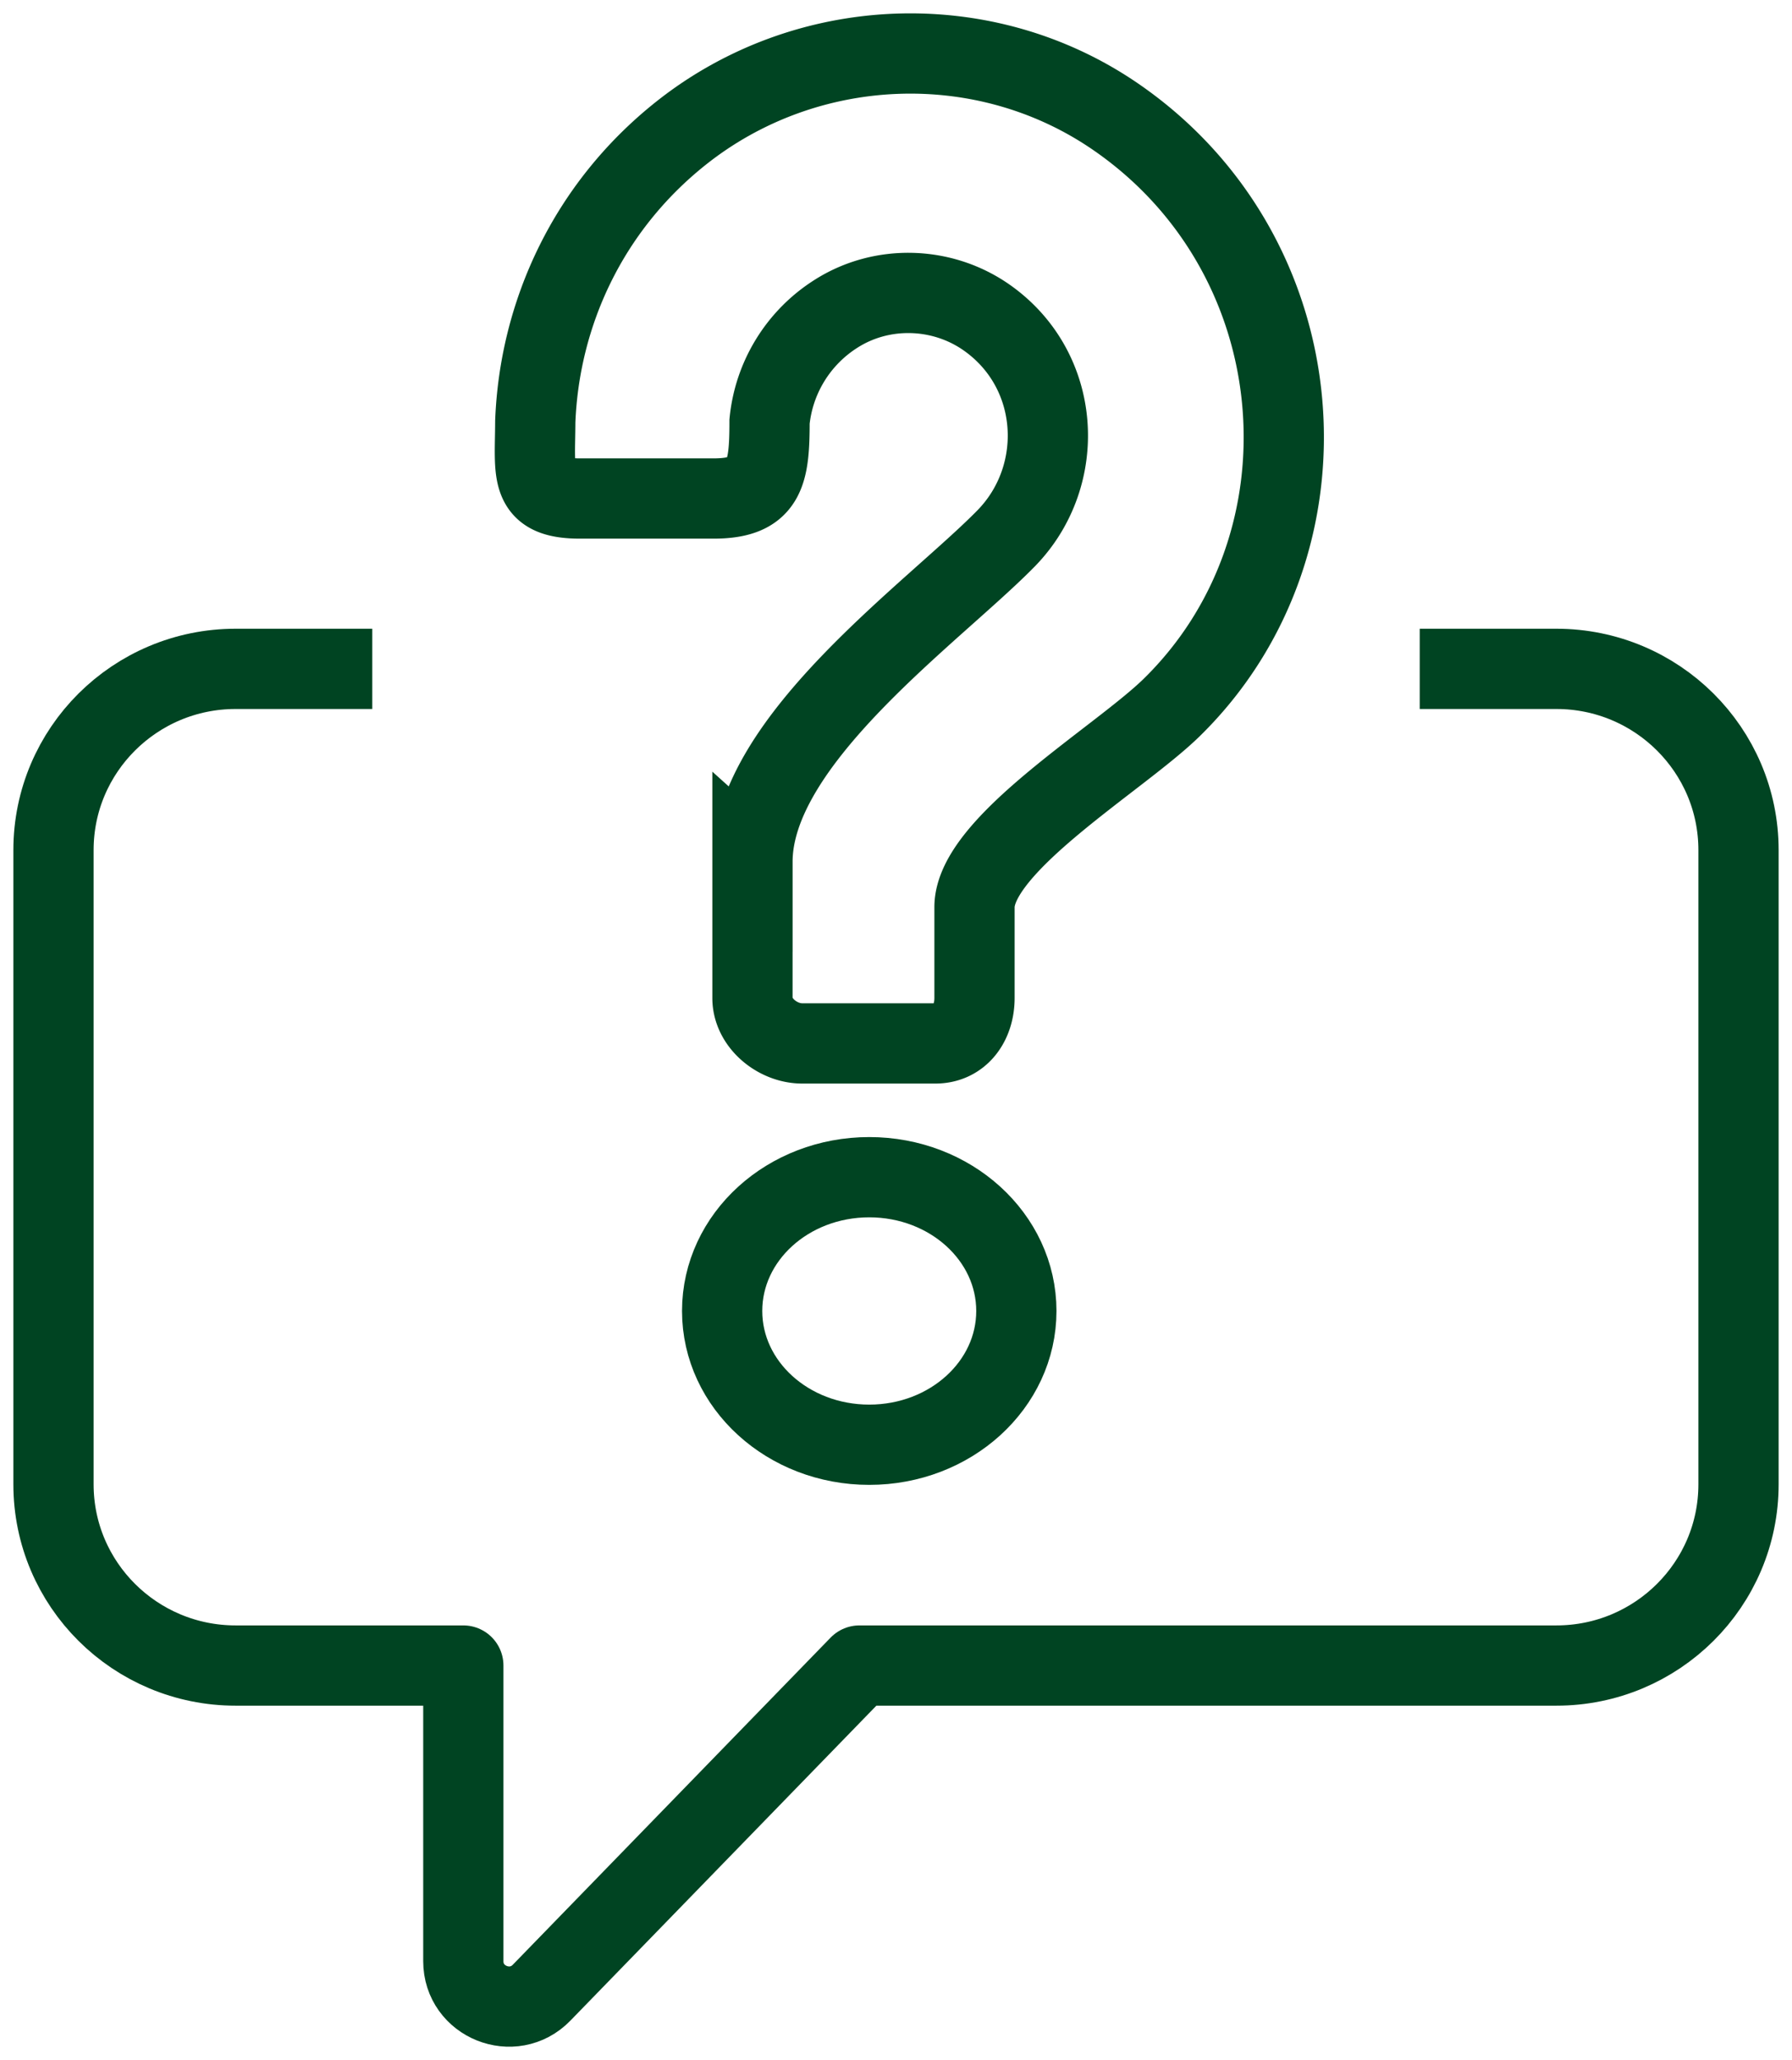 <svg width="67" height="77" xmlns="http://www.w3.org/2000/svg"><g id="Page-1" stroke="none" stroke-width="1" fill="none" fill-rule="evenodd"><g id="Sign-Up" transform="translate(-1314 -6403)" stroke="#042" stroke-width="3"><g id="Group-7" transform="translate(1316 6405)"><path d="M25 47c0 2.762 2.462 5 5.5 5s5.5-2.238 5.5-5-2.462-5-5.5-5-5.5 2.238-5.5 5z" id="Stroke-1"/><path d="M26.134 30.211c0-4.548 6.794-9.34 9.485-12.09 2.287-2.338 2.072-6.294-.738-8.258-1.672-1.167-3.927-1.225-5.639-.125a5.393 5.393 0 00-2.47 4.019c0 1.975-.168 2.876-2.1 2.876H19.69c-1.933 0-1.684-.902-1.677-2.876.156-4.031 1.969-8.01 5.442-10.773 4.68-3.723 11.347-4.002 16.266-.614 7.56 5.205 8.338 15.962 2.084 22.077-1.95 1.908-7.37 5.112-7.37 7.461v3.395c0 .938-.547 1.697-1.463 1.697h-4.98c-.919 0-1.859-.759-1.859-1.697V30.21z" id="Stroke-3"/><path d="M51.081 23h5.108C59.95 23 63 26.033 63 29.773V53.48c0 3.74-3.05 6.773-6.81 6.773H30.132L18.25 72.48c-1.062 1.094-2.927.347-2.927-1.177v-11.05H6.811C3.05 60.253 0 57.22 0 53.48V29.773C0 26.033 3.05 23 6.81 23h5.109" id="Stroke-5" stroke-linejoin="round"/></g></g></g></svg>